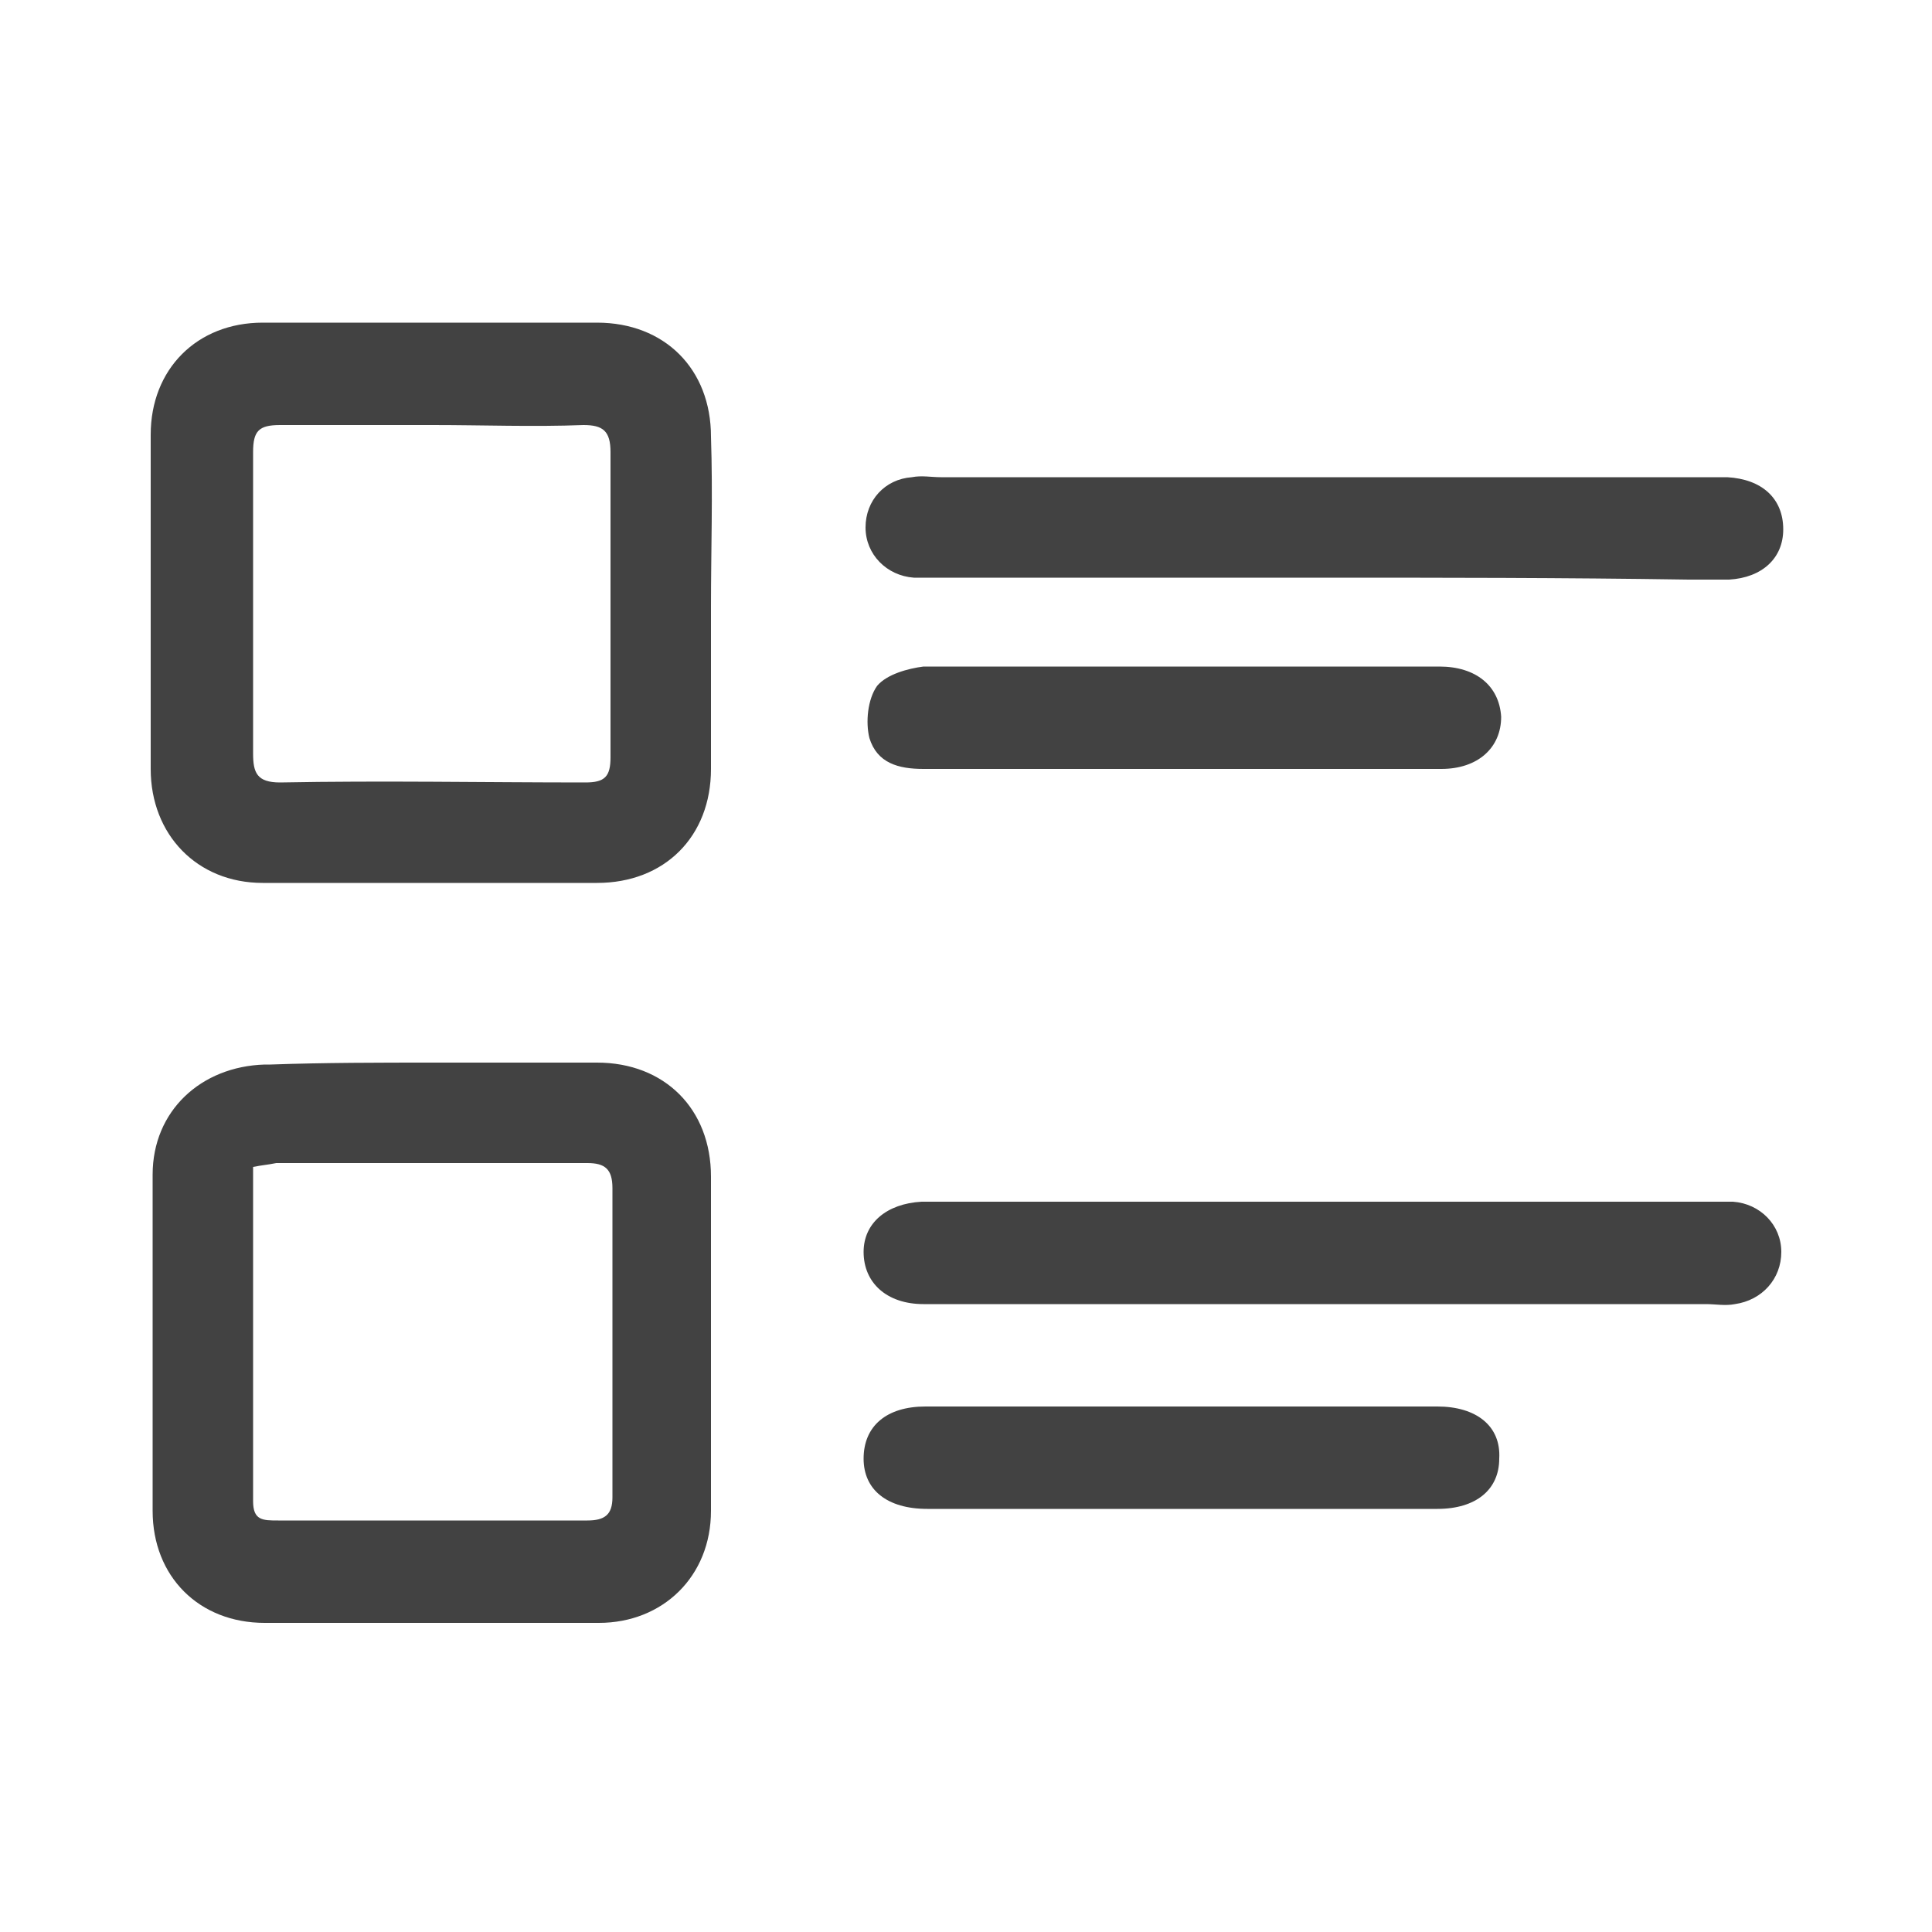 <?xml version="1.0" encoding="utf-8"?>
<!-- Generator: Adobe Illustrator 27.0.0, SVG Export Plug-In . SVG Version: 6.00 Build 0)  -->
<svg version="1.1" id="Layer_1" xmlns="http://www.w3.org/2000/svg" xmlns:xlink="http://www.w3.org/1999/xlink" x="0px" y="0px"
	 viewBox="0 0 100 100" style="enable-background:new 0 0 100 100;" xml:space="preserve">
<style type="text/css">
	.st0{fill:none;}
	.st1{fill:#424242;}
</style>
<rect class="st0" width="100" height="100"/>
<path class="st1" d="M36.8,31.4c0,2.8,0,5.6,0,8.4c0,3.5-2.4,5.9-5.9,5.9c-5.8,0-11.5,0-17.3,0c-3.4,0-5.8-2.5-5.8-5.9
	c0-5.8,0-11.5,0-17.3c0-3.4,2.4-5.8,5.8-5.8c5.8,0,11.5,0,17.3,0c3.5,0,5.9,2.4,5.9,5.9C36.9,25.6,36.8,28.5,36.8,31.4L36.8,31.4z
	 M22.4,22c-2.6,0-5.3,0-7.9,0c-1.1,0-1.4,0.3-1.4,1.4c0,5.2,0,10.4,0,15.6c0,1,0.2,1.5,1.4,1.5c5.3-0.1,10.5,0,15.8,0
	c1,0,1.3-0.3,1.3-1.3c0-5.3,0-10.5,0-15.8c0-1.1-0.4-1.4-1.4-1.4C27.6,22.1,25,22,22.4,22L22.4,22z"/>
<path class="st1" d="M22.5,55c2.8,0,5.6,0,8.4,0c3.5,0,5.9,2.4,5.9,5.9c0,5.8,0,11.5,0,17.3c0,3.4-2.5,5.8-5.8,5.8
	c-5.8,0-11.5,0-17.3,0c-3.4,0-5.8-2.4-5.8-5.8c0-5.8,0-11.6,0-17.4c0-3.3,2.5-5.6,5.8-5.7c0.1,0,0.2,0,0.3,0
	C16.8,55,19.6,55,22.5,55L22.5,55z M13.1,60.4c0,5.9,0,11.6,0,17.3c0,1,0.5,1,1.3,1c5.3,0,10.6,0,16,0c0.9,0,1.3-0.3,1.3-1.2
	c0-5.3,0-10.6,0-16c0-1-0.4-1.3-1.3-1.3c-5.4,0-10.8,0-16.1,0C13.8,60.3,13.6,60.3,13.1,60.4L13.1,60.4z"/>
<path class="st1" d="M68.3,29.9c-6.6,0-13.2,0-19.7,0c-0.4,0-0.9,0-1.3,0c-1.4-0.1-2.5-1.2-2.5-2.6s1-2.5,2.4-2.6c0.5-0.1,1,0,1.5,0
	c13.2,0,26.4,0,39.7,0c0.3,0,0.7,0,1,0c1.8,0.1,2.9,1.1,2.9,2.7c0,1.5-1.1,2.5-2.8,2.6c-0.7,0-1.4,0-2.1,0
	C80.9,29.9,74.6,29.9,68.3,29.9L68.3,29.9z"/>
<path class="st1" d="M68.5,62.2c6.6,0,13.3,0,19.9,0c0.4,0,0.9,0,1.3,0c1.4,0.1,2.5,1.2,2.5,2.6s-1,2.5-2.4,2.7c-0.5,0.1-1,0-1.5,0
	c-13.2,0-26.4,0-39.7,0c-0.3,0-0.6,0-0.8,0c-1.9,0-3.1-1.1-3.1-2.7c0-1.5,1.2-2.5,3-2.6c0.7,0,1.4,0,2.1,0
	C56.1,62.2,62.3,62.2,68.5,62.2L68.5,62.2z"/>
<path class="st1" d="M61.2,34.5c4.4,0,8.9,0,13.3,0c1.9,0,3.1,1,3.2,2.6c0,1.6-1.2,2.7-3.1,2.7c-8.9,0-17.9,0-26.8,0
	c-1.3,0-2.4-0.3-2.8-1.6c-0.2-0.8-0.1-2,0.4-2.7c0.5-0.6,1.6-0.9,2.4-1C52.3,34.5,56.8,34.5,61.2,34.5L61.2,34.5z"/>
<path class="st1" d="M61,78.1c-4.3,0-8.7,0-13,0c-2.1,0-3.3-1-3.3-2.6c0-1.7,1.2-2.7,3.2-2.7c8.8,0,17.7,0,26.5,0c2,0,3.3,1,3.2,2.7
	c0,1.6-1.2,2.6-3.2,2.6C70,78.1,65.5,78.1,61,78.1L61,78.1z"/>
</svg>
